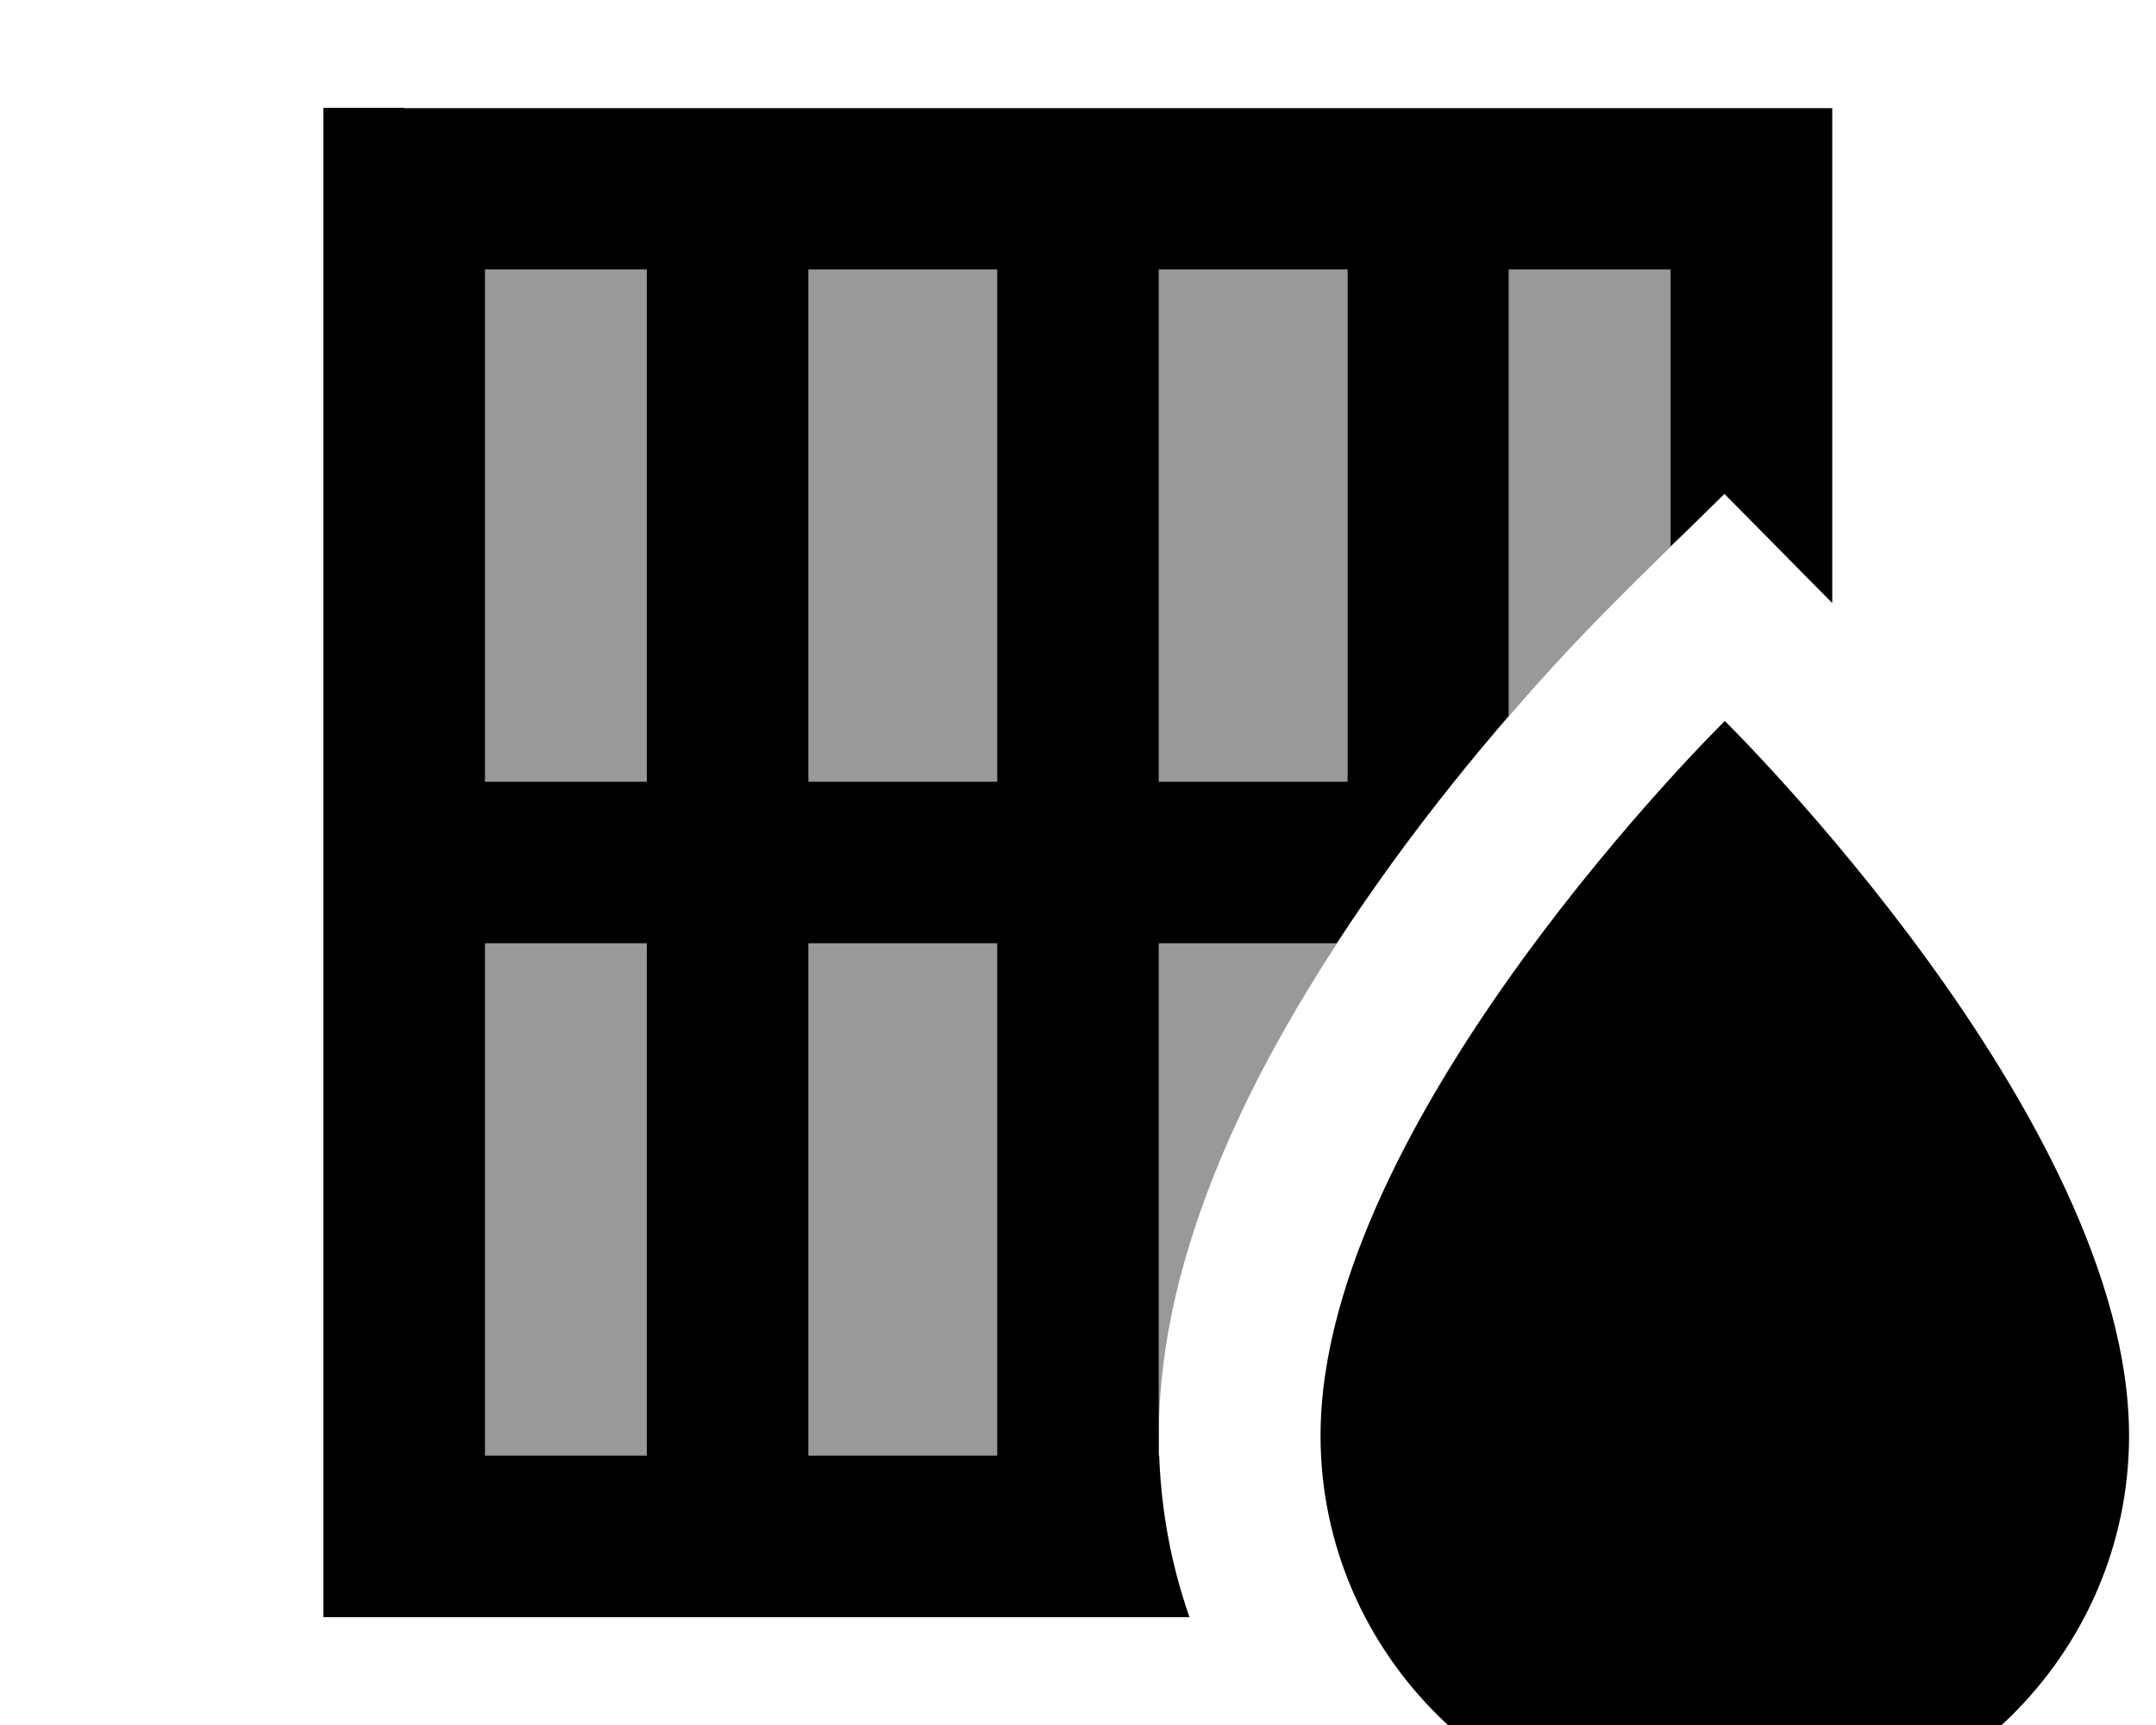 <svg xmlns="http://www.w3.org/2000/svg" viewBox="0 0 640 512"><!--! Font Awesome Pro 7.0.0 by @fontawesome - https://fontawesome.com License - https://fontawesome.com/license (Commercial License) Copyright 2025 Fonticons, Inc. --><path style="fill:currentColor;opacity:.4" d="M144 80l0 152 48 0 0-152-48 0zm0 200l0 152 48 0 0-152-48 0zM240 80l0 152 56 0 0-152-56 0zm0 200l0 152 56 0 0-152-56 0zM344 80l0 152 56 0 0-152-56 0zm0 200l0 146c0-33.2 10.4-65.4 23.2-93.1 8.6-18.6 19-36.5 29.7-52.9L344 280zM448 80l0 132.5c3.4-3.9 6.6-7.6 9.5-10.8 12.3-13.7 25.3-26.6 38.5-39.5l0-82.2-48 0z"/><path style="fill:currentColor;opacity:1" d="M120 32l-24 0 0 448 257.1 0c-5.3-15.1-8.4-31.2-9-48l-.1 0 0-152 52.8 0c5.4-8.3 10.9-16.2 16.3-23.7 12.2-16.8 24.4-31.8 34.8-43.8l0-132.5 48 0 0 82.2 5.8-5.6c3.4-3.3 6.8-6.7 10.2-10l32 32.4 0-146.9-424 0zm72 48l0 152-48 0 0-152 48 0zM144 280l48 0 0 152-48 0 0-152zm96 152l0-152 56 0 0 152-56 0zM400 80l0 152-56 0 0-152 56 0zM296 80l0 152-56 0 0-152 56 0zm96 346.1C392 491.2 445.7 544 512 544s120-52.8 120-117.9C632 331.9 512 214 512 214S392 331.9 392 426.1z"/></svg>